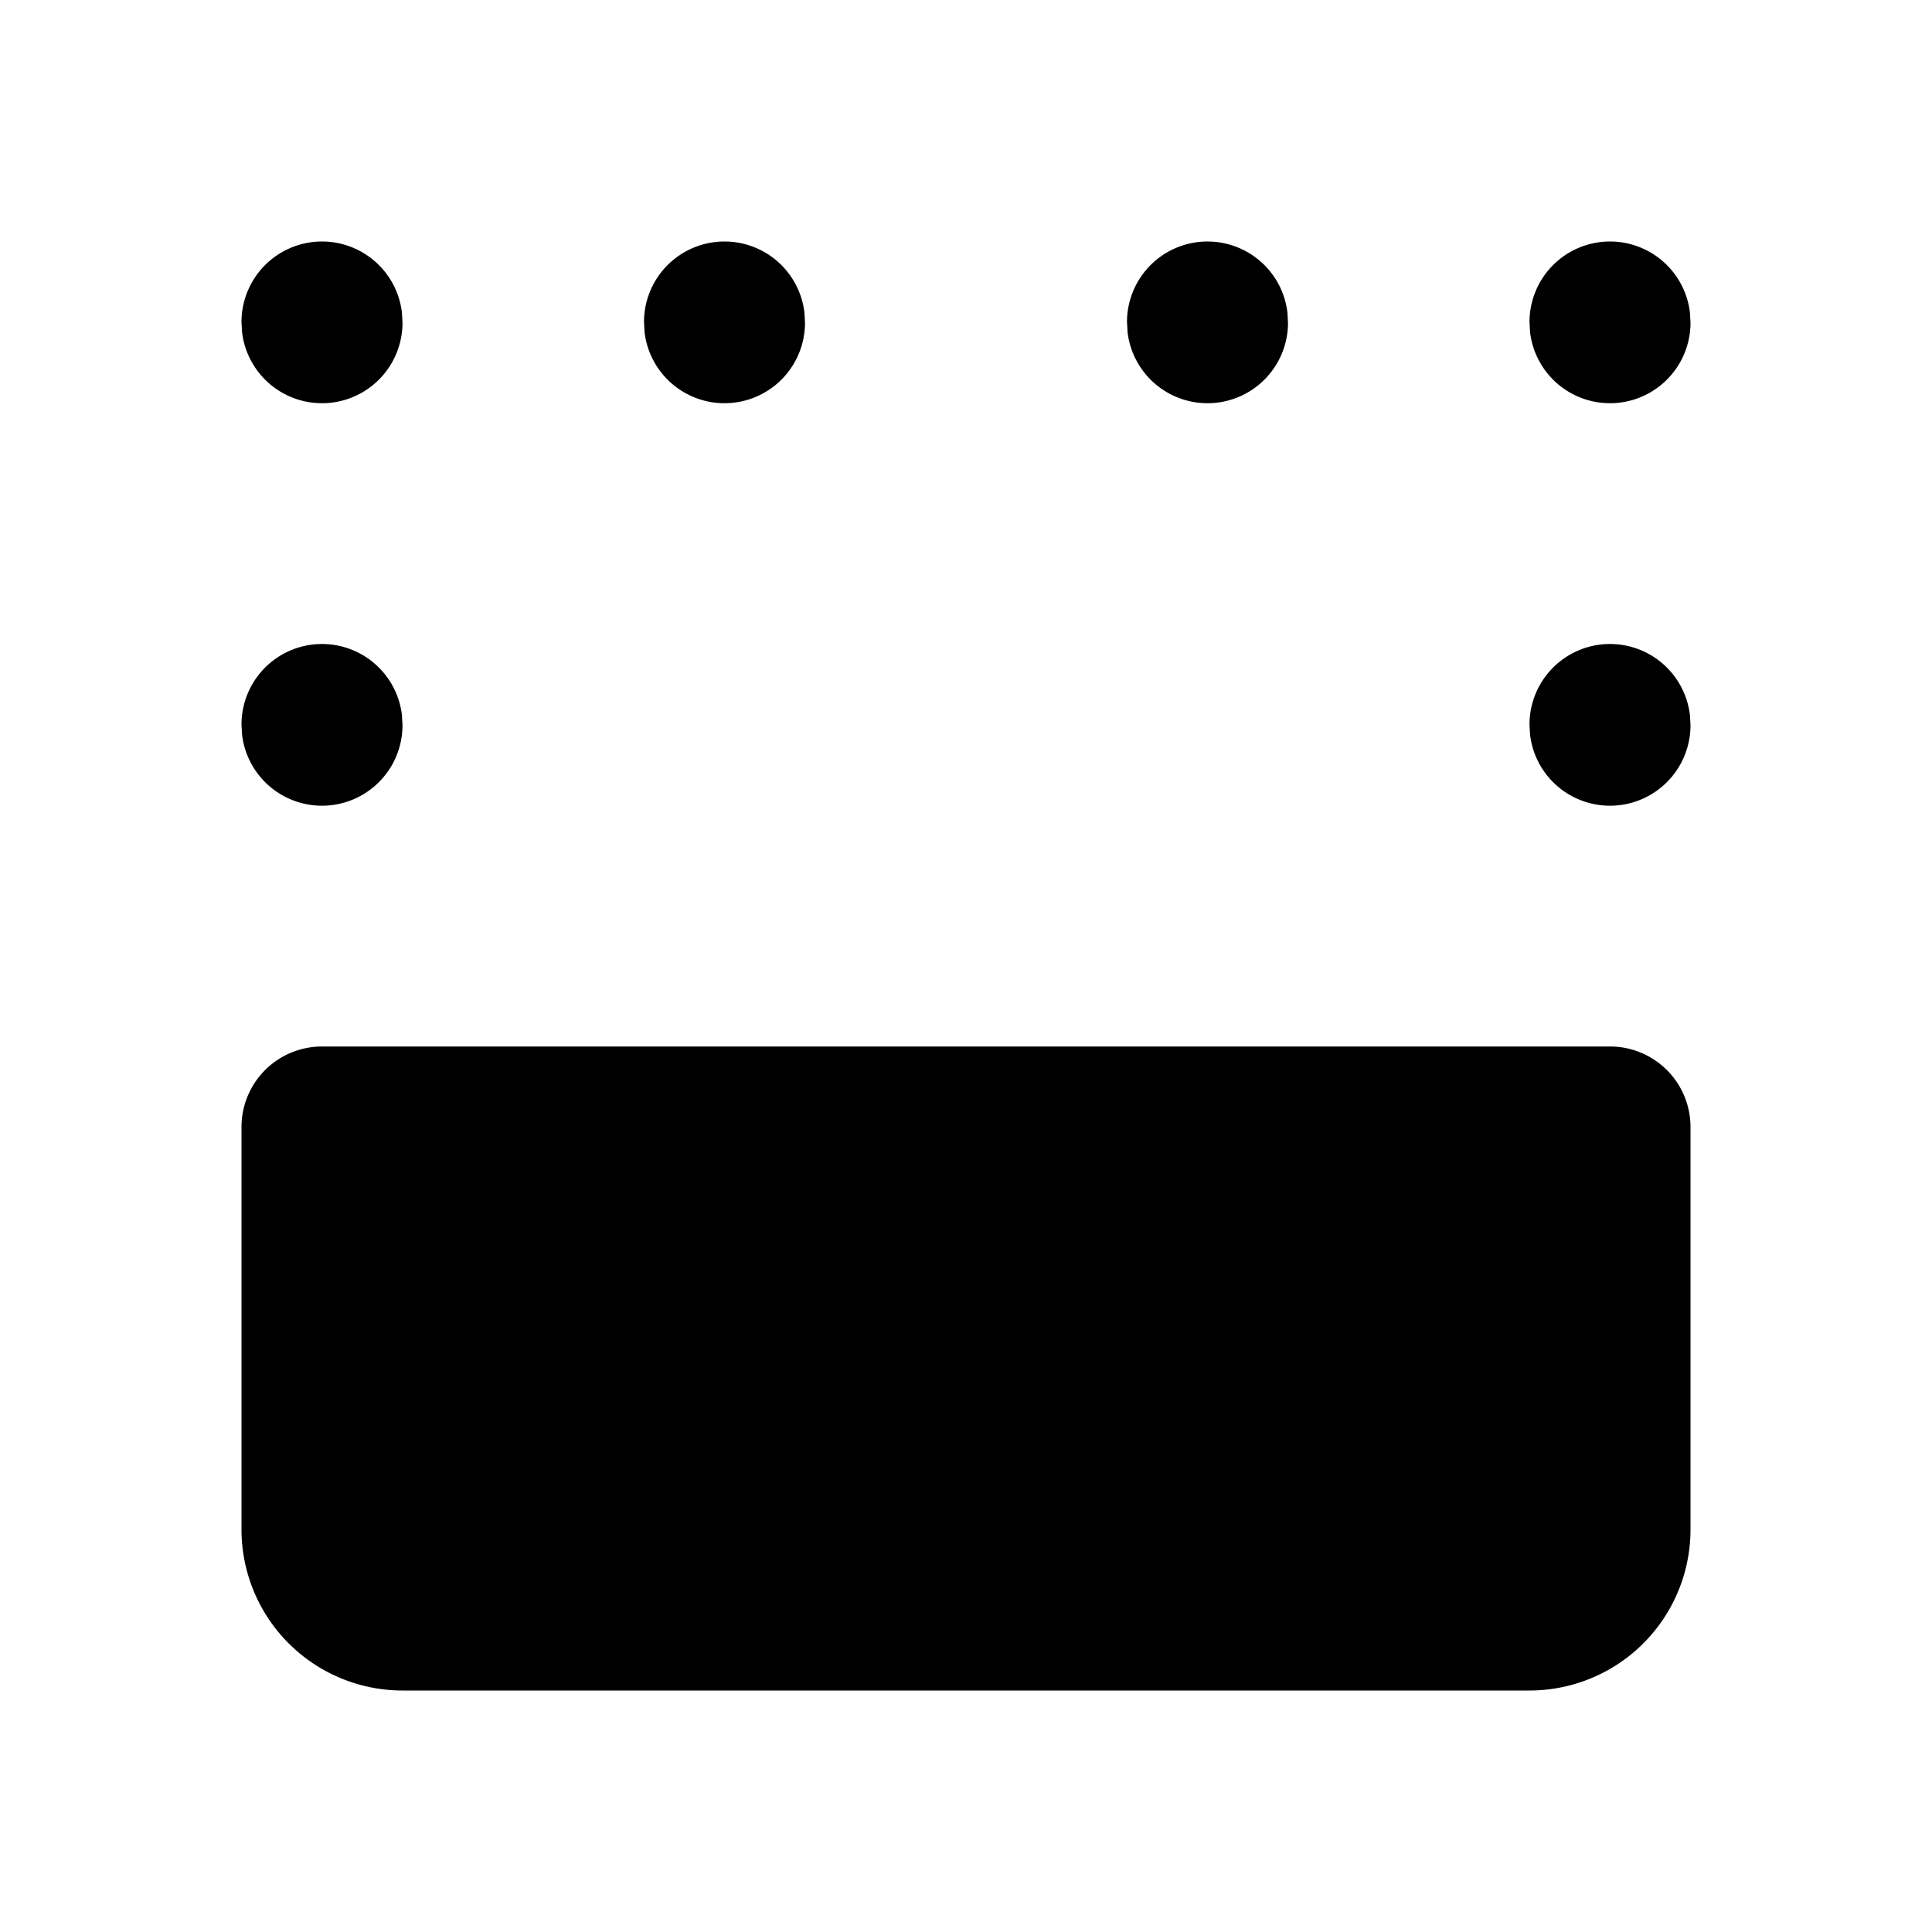 <svg xmlns="http://www.w3.org/2000/svg" viewBox="0 0 24 24" fill="currentColor" class="icon icon-tabler icons-tabler-filled icon-tabler-box-align-bottom"><path d="M0 0h24v24H0z" fill="none"/><path d="M20 13H4a1 1 0 00-1 1v5a2 2 0 002 2h14a2 2 0 002-2v-5a1 1 0 00-1-1zM4 8a1 1 0 01.993.883L5 9.01a1 1 0 01-1.993.117L3 9a1 1 0 011-1zM4 3a1 1 0 01.993.883L5 4.01a1 1 0 01-1.993.117L3 4a1 1 0 011-1zM9 3a1 1 0 01.993.883L10 4.01a1 1 0 01-1.993.117L8 4a1 1 0 011-1zM15 3a1 1 0 01.993.883L16 4.01a1 1 0 01-1.993.117L14 4a1 1 0 011-1zM20 3a1 1 0 01.993.883L21 4.01a1 1 0 01-1.993.117L19 4a1 1 0 011-1zM20 8a1 1 0 01.993.883L21 9.01a1 1 0 01-1.993.117L19 9a1 1 0 011-1z"/></svg>